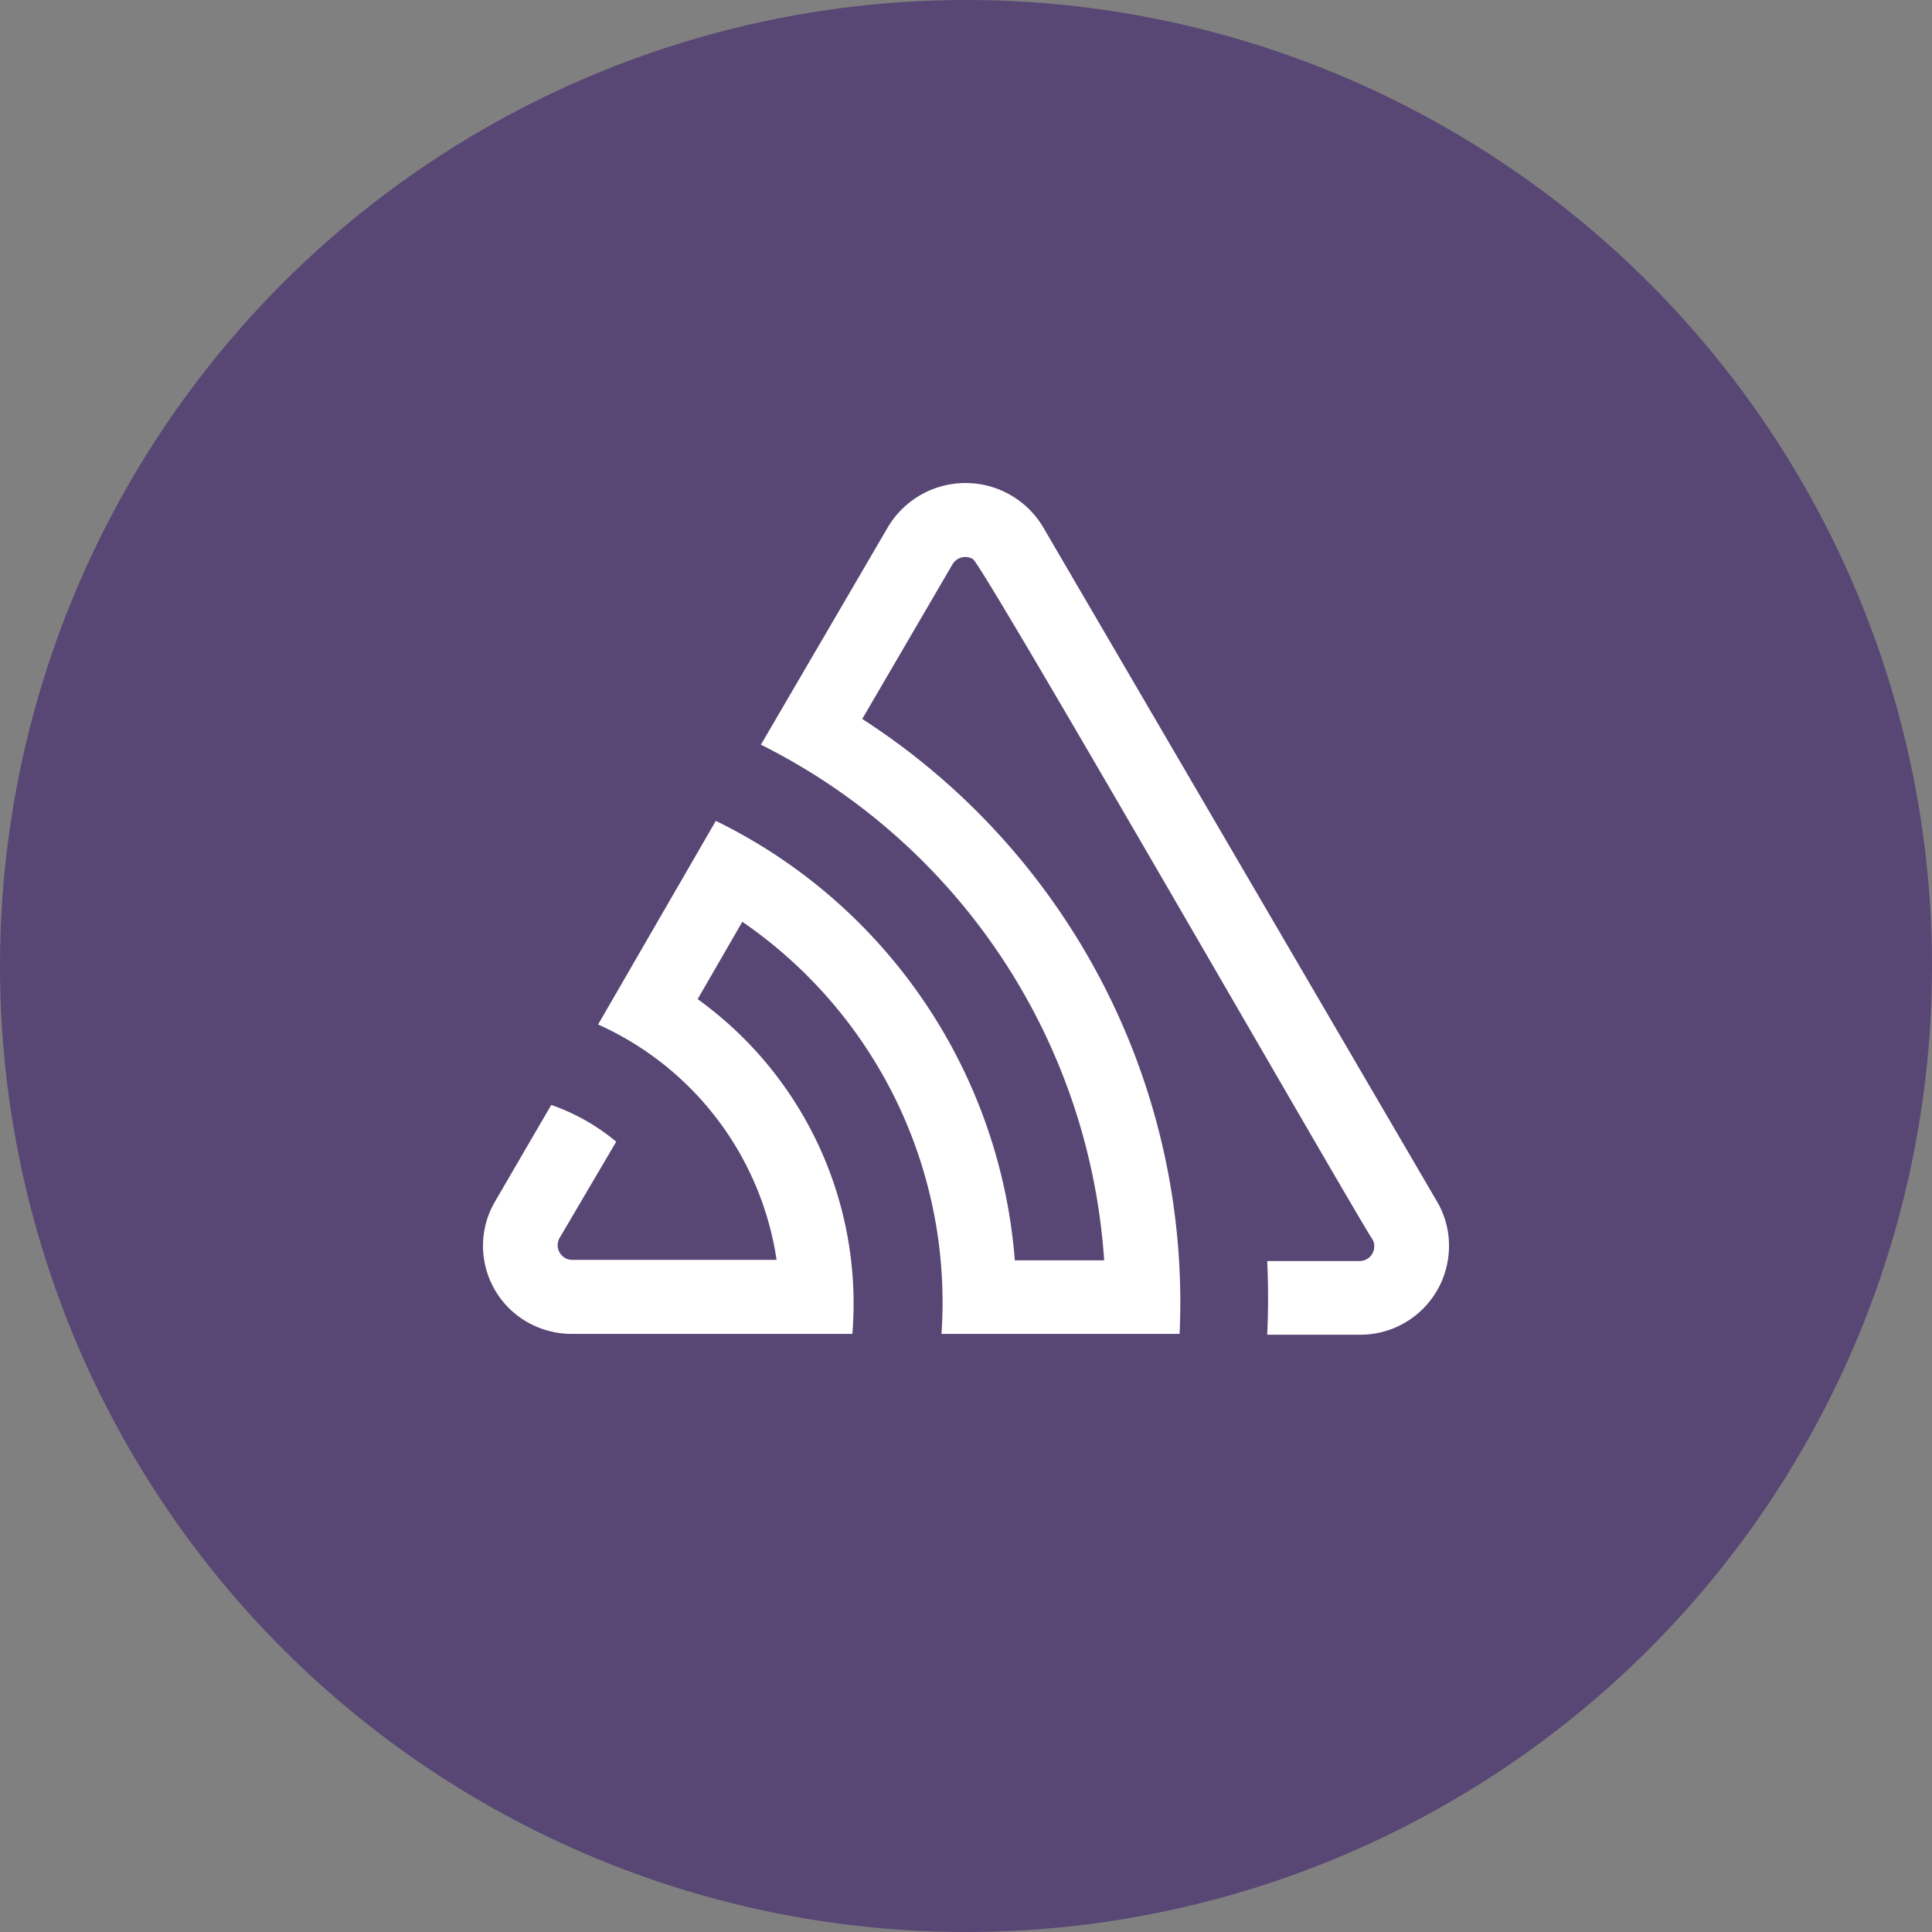 <svg xmlns="http://www.w3.org/2000/svg" viewBox="0 0 1024 1024" height="1em" width="1em">
  <rect x="0" y="0" width="1024" height="1024" fill="#808080" stroke="none"/>
  <circle cx="512" cy="512" r="512" style="fill:#584674"/>
  <path d="M552.74 279.17a47.87 47.87 0 0 0-82 0L403.29 394.7A330.17 330.17 0 0 1 585.23 668h-47.35A283.73 283.73 0 0 0 379.4 435.08L317 543a163.19 163.19 0 0 1 94.61 124.75H302.83a7.79 7.79 0 0 1-6.36-11.38l30.14-51.25a110.09 110.09 0 0 0-34.44-19.48l-29.83 51.25a46.54 46.54 0 0 0 16.76 63.64l.56.32a47.77 47.77 0 0 0 23.17 6.15h148.94a198.86 198.86 0 0 0-82-177.44l23.68-41A244.68 244.68 0 0 1 499 707h126.21A367.79 367.79 0 0 0 457 381.06l47.87-82a7.89 7.89 0 0 1 10.76-2.77c5.43 3 208 356.41 211.78 360.51a7.79 7.79 0 0 1-7 11.58h-48.77q.92 19.58 0 39.05h49A47 47 0 0 0 768 660.7v-.51a46 46 0 0 0-6.36-23.37Z" style="fill:#fff"/>
</svg>
